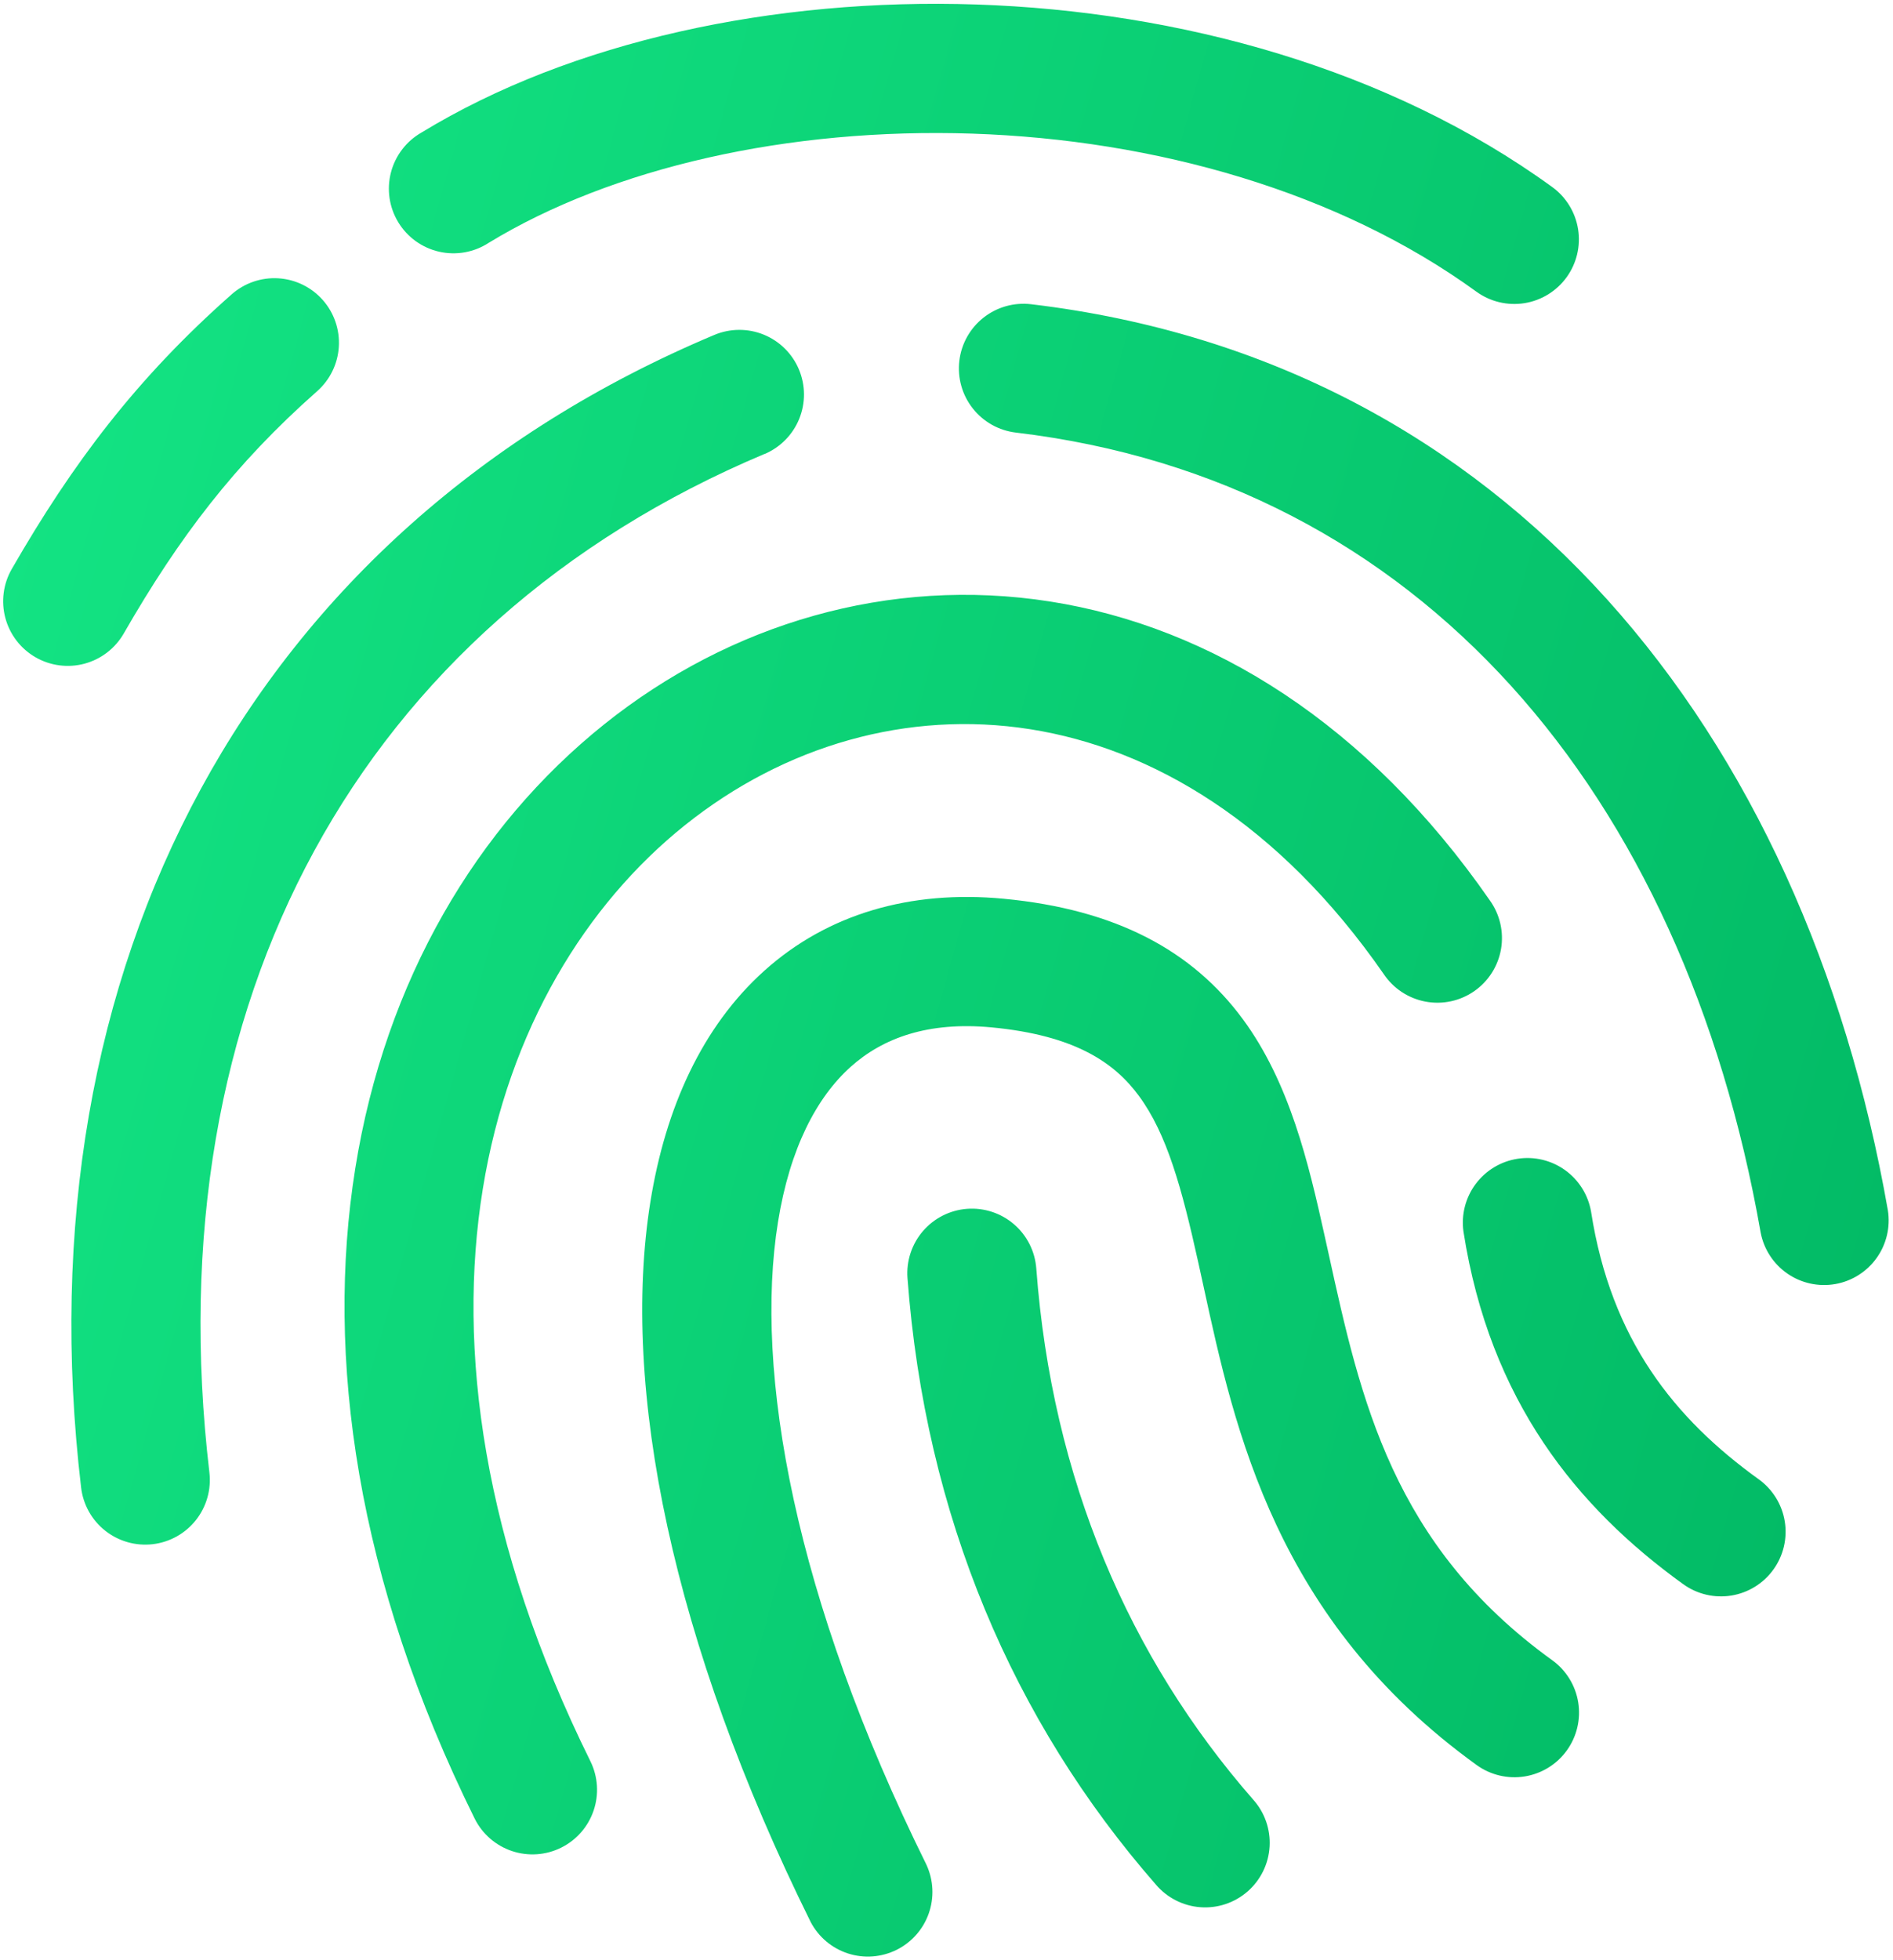 <svg width="229" height="237" viewBox="0 0 229 237" fill="none" xmlns="http://www.w3.org/2000/svg">
<path d="M59.125 29.356C74.062 20.256 95.393 15.418 117.612 16.156C139.8 16.9 161.943 23.175 178.6 35.262C180.277 36.479 182.369 36.979 184.416 36.654C186.462 36.328 188.295 35.202 189.512 33.525C190.729 31.847 191.229 29.755 190.903 27.709C190.577 25.662 189.452 23.829 187.775 22.612C168.025 8.287 142.65 1.362 118.137 0.544C93.668 -0.275 69.137 4.962 51 16.018C50.089 16.535 49.292 17.229 48.656 18.059C48.019 18.889 47.555 19.839 47.292 20.852C47.03 21.865 46.973 22.92 47.126 23.955C47.279 24.991 47.638 25.985 48.183 26.878C48.727 27.772 49.445 28.547 50.295 29.158C51.145 29.768 52.108 30.202 53.129 30.433C54.15 30.664 55.206 30.688 56.236 30.503C57.266 30.318 58.248 29.928 59.125 29.356ZM124.731 36.781C123.712 36.66 122.679 36.742 121.691 37.02C120.704 37.299 119.781 37.769 118.975 38.404C118.169 39.039 117.496 39.827 116.995 40.722C116.494 41.617 116.173 42.603 116.053 43.622C115.932 44.641 116.013 45.673 116.292 46.661C116.57 47.649 117.04 48.572 117.676 49.377C118.311 50.183 119.099 50.856 119.994 51.358C120.889 51.859 121.874 52.179 122.893 52.3C171.825 58.112 203.668 95.9 212.993 149.037C213.383 151.048 214.546 152.826 216.233 153.987C217.92 155.148 219.996 155.601 222.014 155.247C224.031 154.893 225.829 153.761 227.02 152.094C228.21 150.428 228.699 148.361 228.381 146.337C218.231 88.493 182.412 43.631 124.731 36.781ZM82.843 99.781C58.987 118.875 45.331 160.219 71.437 212.969C72.34 214.823 72.473 216.959 71.807 218.911C71.141 220.864 69.73 222.473 67.882 223.389C66.034 224.305 63.898 224.453 61.942 223.8C59.985 223.148 58.366 221.748 57.437 219.906C28.787 162.025 42.312 112.2 73.081 87.581C88.325 75.381 107.593 69.675 127.031 72.725C146.531 75.787 165.437 87.55 180.225 108.856C180.83 109.698 181.262 110.651 181.495 111.662C181.728 112.672 181.758 113.719 181.583 114.741C181.407 115.762 181.03 116.739 180.473 117.614C179.916 118.489 179.191 119.244 178.34 119.835C177.488 120.427 176.527 120.843 175.513 121.059C174.499 121.275 173.452 121.288 172.433 121.095C171.415 120.903 170.444 120.51 169.579 119.939C168.714 119.368 167.971 118.63 167.393 117.769C154.681 99.456 139.318 90.475 124.606 88.162C109.818 85.837 94.918 90.118 82.843 99.781ZM112.081 225.469C96.087 193.156 91.206 165.844 94.112 147.762C95.55 138.8 98.8 132.681 102.881 129.006C106.825 125.462 112.318 123.494 119.95 124.212C130.093 125.175 134.843 128.512 137.775 132.494C141.162 137.094 142.95 143.556 144.987 152.762L145.6 155.556C149.381 172.956 154.381 195.912 178.637 213.4C180.318 214.611 182.411 215.106 184.456 214.774C186.502 214.442 188.332 213.312 189.543 211.631C190.755 209.95 191.249 207.857 190.918 205.812C190.586 203.766 189.455 201.936 187.775 200.725C168.462 186.8 164.587 169.175 160.737 151.637L160.237 149.387C158.3 140.625 156 130.887 150.356 123.231C144.256 114.95 135.025 109.95 121.425 108.662C110.112 107.587 100.093 110.506 92.443 117.381C84.937 124.131 80.506 133.944 78.681 145.287C75.068 167.819 81.325 198.55 98.081 232.4C99.033 234.198 100.649 235.554 102.585 236.179C104.522 236.804 106.625 236.649 108.449 235.747C110.273 234.845 111.673 233.267 112.351 231.348C113.029 229.43 112.932 227.323 112.081 225.475V225.469ZM39.05 36.275C40.42 37.828 41.117 39.862 40.989 41.93C40.86 43.997 39.915 45.929 38.362 47.3C28.387 56.106 21.656 64.969 14.968 76.594C14.456 77.483 13.774 78.263 12.96 78.888C12.147 79.514 11.218 79.973 10.227 80.24C9.236 80.506 8.202 80.575 7.185 80.442C6.167 80.309 5.186 79.978 4.296 79.465C3.407 78.953 2.627 78.271 2.002 77.457C1.376 76.644 0.917 75.715 0.65 74.724C0.384 73.733 0.315 72.7 0.448 71.682C0.58 70.664 0.912 69.683 1.425 68.793C8.775 56.025 16.525 45.731 28.025 35.587C29.578 34.217 31.612 33.519 33.679 33.648C35.747 33.777 37.678 34.722 39.05 36.275ZM192.475 146.494C192.127 144.473 190.999 142.67 189.334 141.474C187.669 140.278 185.601 139.784 183.575 140.099C181.549 140.414 179.729 141.512 178.506 143.158C177.282 144.803 176.755 146.863 177.037 148.894C180.225 169.375 190.818 182.312 203.631 191.537C204.464 192.136 205.407 192.566 206.406 192.8C207.405 193.035 208.44 193.071 209.453 192.905C210.466 192.74 211.436 192.377 212.308 191.836C213.181 191.296 213.938 190.589 214.537 189.756C215.136 188.923 215.565 187.98 215.8 186.981C216.035 185.982 216.071 184.947 215.905 183.934C215.74 182.921 215.377 181.951 214.836 181.079C214.296 180.206 213.589 179.449 212.756 178.85C202.6 171.537 194.893 162.012 192.475 146.494ZM116.987 146.15C118.011 146.073 119.039 146.199 120.014 146.52C120.989 146.841 121.891 147.351 122.669 148.021C123.447 148.69 124.085 149.507 124.547 150.423C125.009 151.34 125.286 152.339 125.362 153.362C127.268 178.831 136.593 200.406 151.575 217.55C152.272 218.319 152.809 219.219 153.154 220.198C153.499 221.176 153.646 222.214 153.586 223.25C153.526 224.286 153.26 225.3 152.803 226.232C152.347 227.164 151.709 227.996 150.928 228.679C150.146 229.362 149.237 229.883 148.252 230.21C147.267 230.538 146.227 230.666 145.192 230.587C144.157 230.508 143.148 230.223 142.225 229.75C141.301 229.277 140.481 228.625 139.812 227.831C122.55 208.081 111.937 183.287 109.781 154.525C109.704 153.502 109.83 152.474 110.15 151.499C110.471 150.524 110.98 149.623 111.649 148.845C112.319 148.067 113.134 147.429 114.05 146.966C114.966 146.504 115.964 146.227 116.987 146.15ZM92.475 54.9C93.421 54.502 94.279 53.921 95 53.191C95.722 52.462 96.293 51.597 96.68 50.647C97.067 49.696 97.264 48.679 97.258 47.653C97.252 46.626 97.044 45.611 96.646 44.665C96.248 43.719 95.668 42.861 94.938 42.14C94.208 41.418 93.344 40.847 92.393 40.46C91.443 40.072 90.426 39.876 89.399 39.882C88.373 39.888 87.358 40.096 86.412 40.493C30.337 64.075 2.381 116.831 9.812 179.85C9.932 180.869 10.251 181.854 10.752 182.75C11.253 183.645 11.925 184.433 12.73 185.069C13.535 185.705 14.458 186.176 15.445 186.455C16.432 186.734 17.465 186.816 18.484 186.697C19.503 186.577 20.488 186.257 21.384 185.757C22.279 185.256 23.068 184.584 23.703 183.779C24.339 182.973 24.81 182.051 25.089 181.064C25.369 180.076 25.451 179.044 25.331 178.025C18.625 121.15 43.5 75.493 92.475 54.887V54.9Z" fill="url(#paint0_linear_929_21126)"/>
<defs>
<linearGradient id="paint0_linear_929_21126" x1="228.476" y1="236.557" x2="-44.345" y2="160.136" gradientUnits="userSpaceOnUse">
<stop stop-color="#01B763"/>
<stop offset="1" stop-color="#14E685"/>
</linearGradient>
</defs>
</svg>
